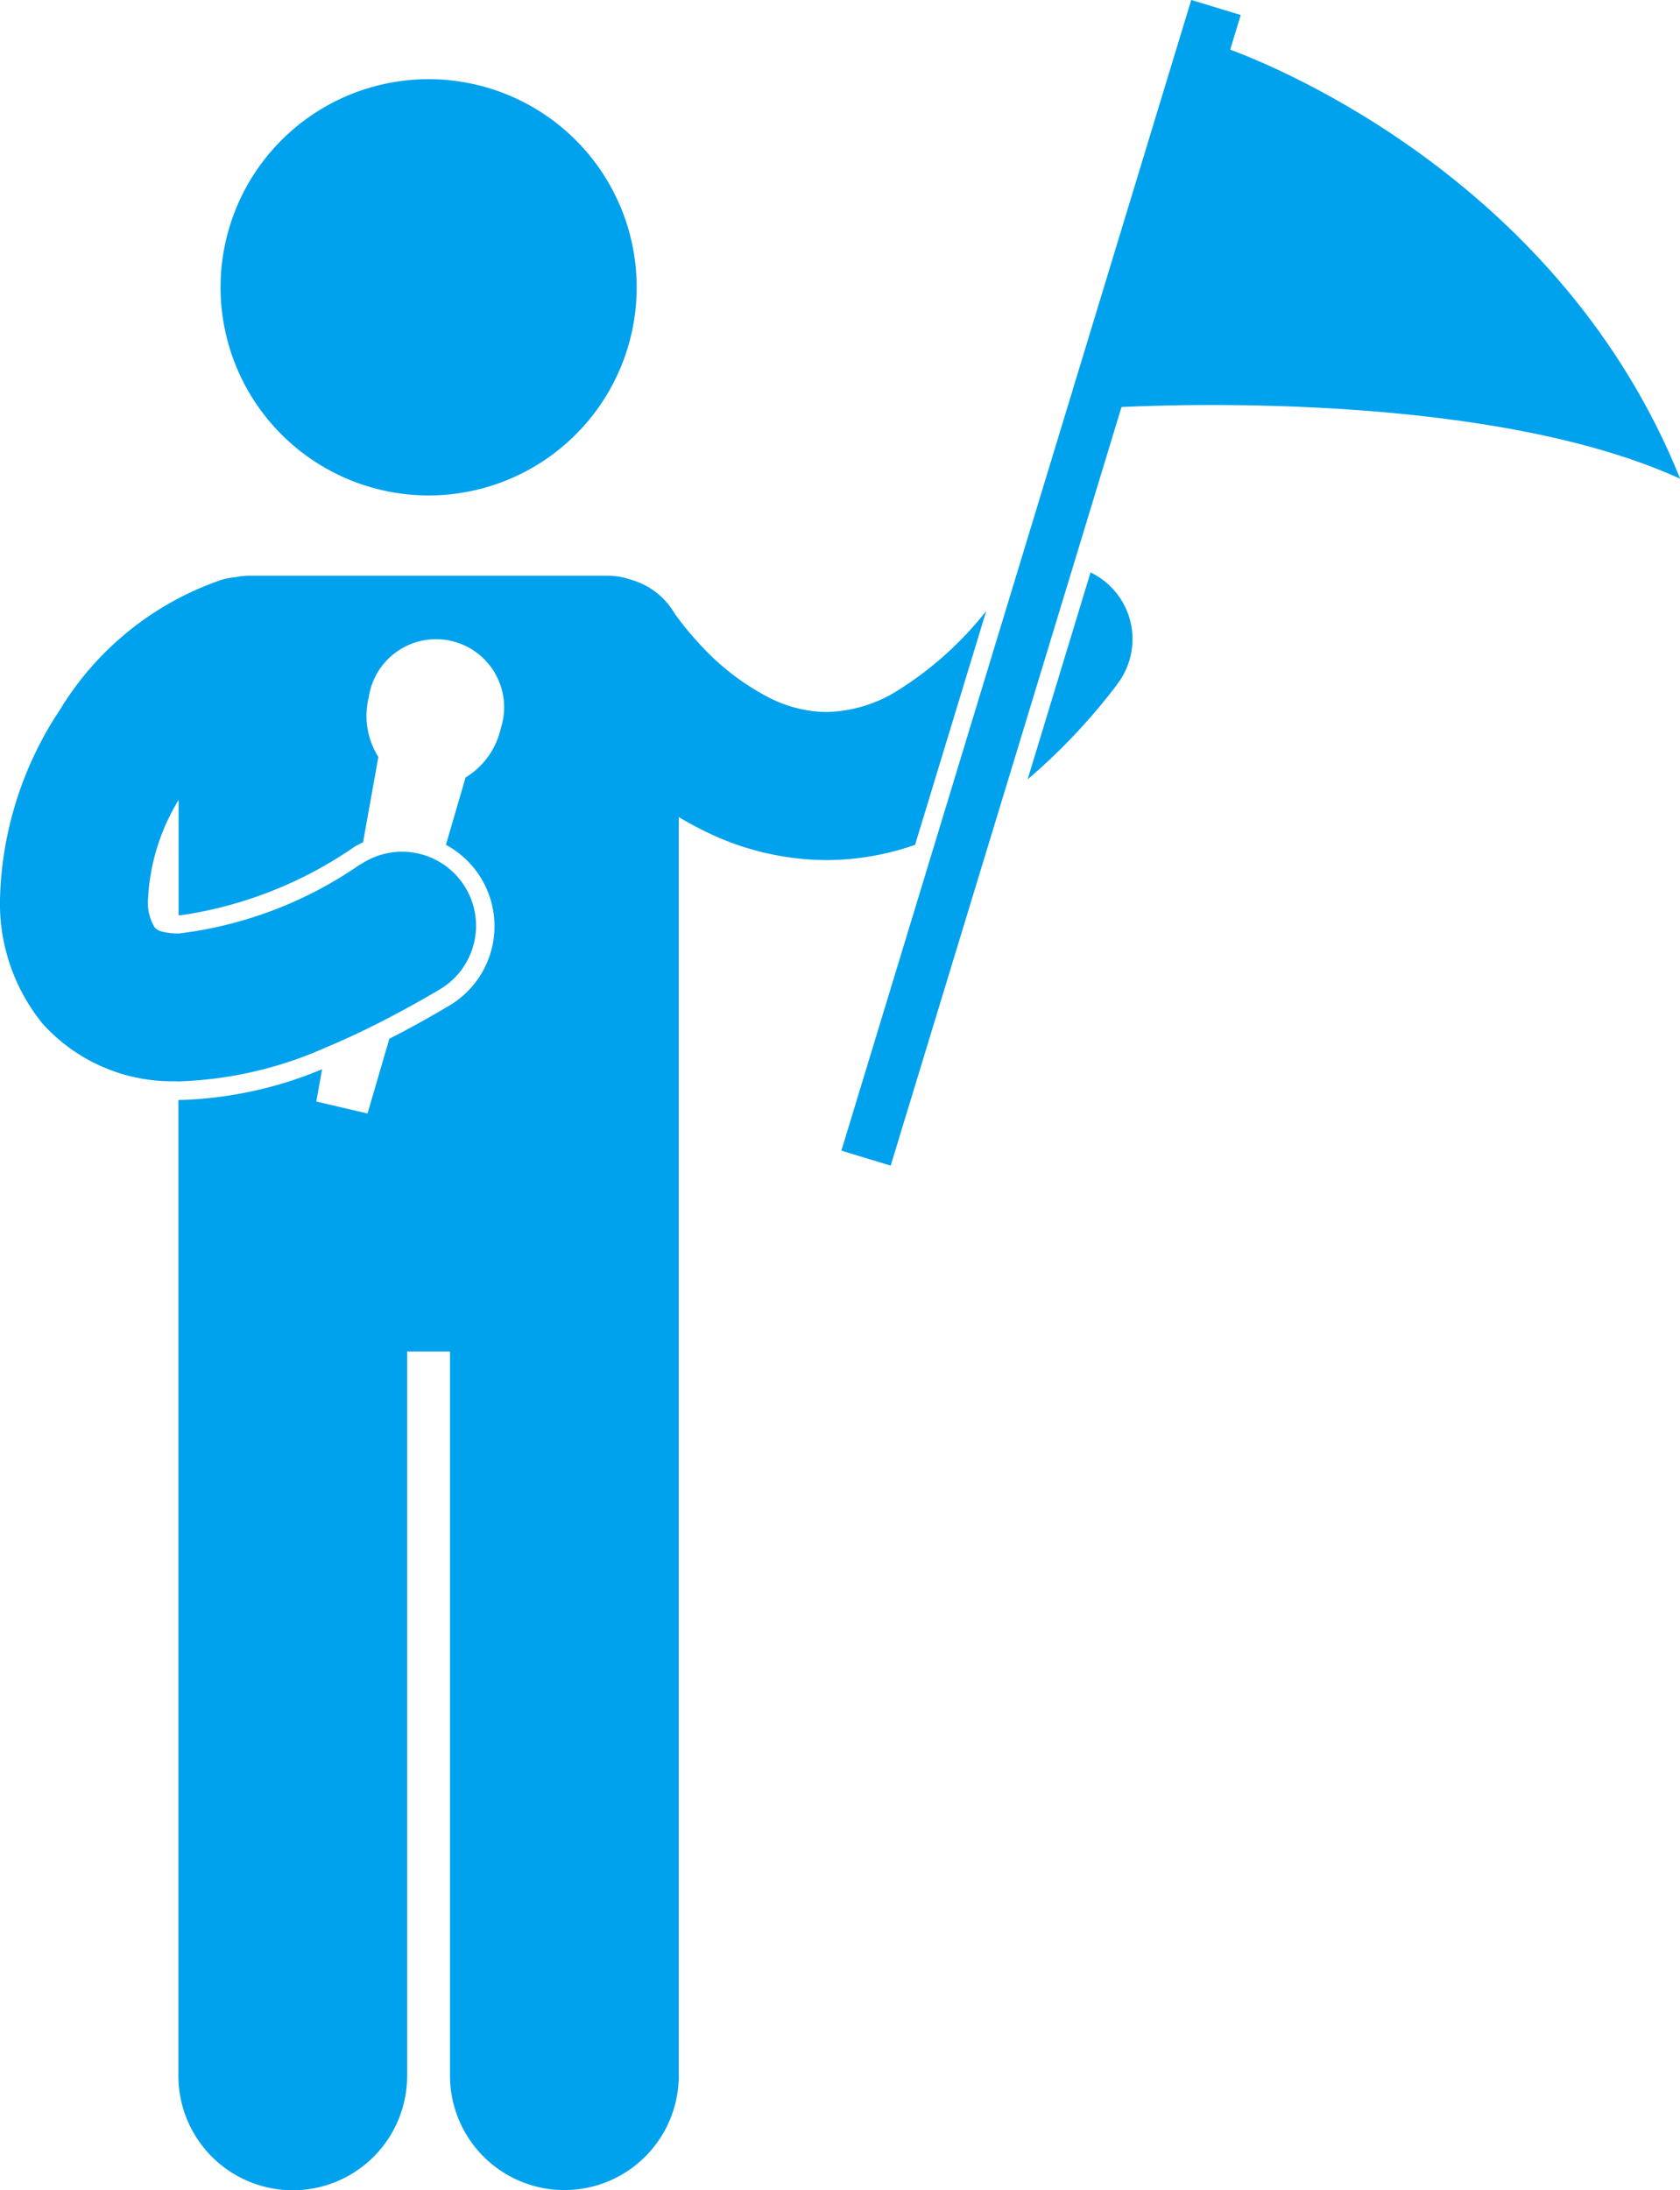 <svg xmlns="http://www.w3.org/2000/svg" width="36.085" height="47.028" viewBox="0 0 36.085 47.028">
  <g id="ico_vacations_tours" transform="translate(-135.15 -0.001)">
    <path id="Path_1990" data-name="Path 1990" d="M197.04,20.352a4.469,4.469,0,1,1-5.366,3.339,4.469,4.469,0,0,1,5.366-3.339" transform="translate(-51.67 -18.534)" fill="#00a1ed"/>
    <path id="Path_1991" data-name="Path 1991" d="M138.933,158.1H139a8.432,8.432,0,0,0,3.157-.732c.479-.2.981-.44,1.511-.722.3-.161.61-.333.929-.522a1.589,1.589,0,0,0-1.622-2.733l-.116.068A8.642,8.642,0,0,1,139,154.923h-.014l-.027,0-.053,0h0c-.371-.024-.392-.1-.43-.124a1.013,1.013,0,0,1-.145-.633,4.483,4.483,0,0,1,.655-2.109v2.475h.052a8.777,8.777,0,0,0,3.733-1.475,1.955,1.955,0,0,1,.177-.09l.329-1.834a1.649,1.649,0,0,1-.208-1.273,1.462,1.462,0,1,1,2.835.667,1.652,1.652,0,0,1-.754,1.047l-.422,1.446a1.984,1.984,0,0,1,.072,3.453q-.674.4-1.287.711l-.469,1.606-1.1-.258.124-.693A8.529,8.529,0,0,1,139,158.5h-.018v20.954a2.456,2.456,0,0,0,4.913,0V163.9h.921v15.55a2.456,2.456,0,0,0,4.913,0V152.423c.184.111.377.216.58.315a5.964,5.964,0,0,0,2.59.61h.017a5.809,5.809,0,0,0,1.889-.328L156.333,148a7.464,7.464,0,0,1-1.891,1.7,2.988,2.988,0,0,1-1.543.468,2.774,2.774,0,0,1-1.213-.3,5.3,5.3,0,0,1-1.524-1.176,6.6,6.6,0,0,1-.436-.522c-.048-.064-.083-.114-.1-.143l-.02-.03h0a1.581,1.581,0,0,0-.911-.672,1.528,1.528,0,0,0-.5-.084h-7.675a1.529,1.529,0,0,0-.3.03,1.555,1.555,0,0,0-.322.062,6.529,6.529,0,0,0-3.463,2.791,7.662,7.662,0,0,0-1.284,4.031,4.089,4.089,0,0,0,.915,2.707,3.748,3.748,0,0,0,2.868,1.235Z" transform="translate(0 -134.878)" fill="#00a1ed"/>
    <path id="Path_1992" data-name="Path 1992" d="M399.89,148.715a1.588,1.588,0,0,0-.572-2.4l-1.352,4.444a13.01,13.01,0,0,0,1.924-2.04Z" transform="translate(-240.744 -134.022)" fill="#00a1ed"/>
    <path id="Path_1993" data-name="Path 1993" d="M351.414,25.031l2.4-7.88,1.517-4.986,1.041-3.424c1.41-.068,8.02-.275,12,1.54-2.556-6.348-8.611-8.824-9.665-9.214l.226-.743L357.87,0l-3.781,12.433-1.681,5.527-2.053,6.749Z" transform="translate(-197.133)" fill="#00a1ed"/>
  </g>
</svg>
